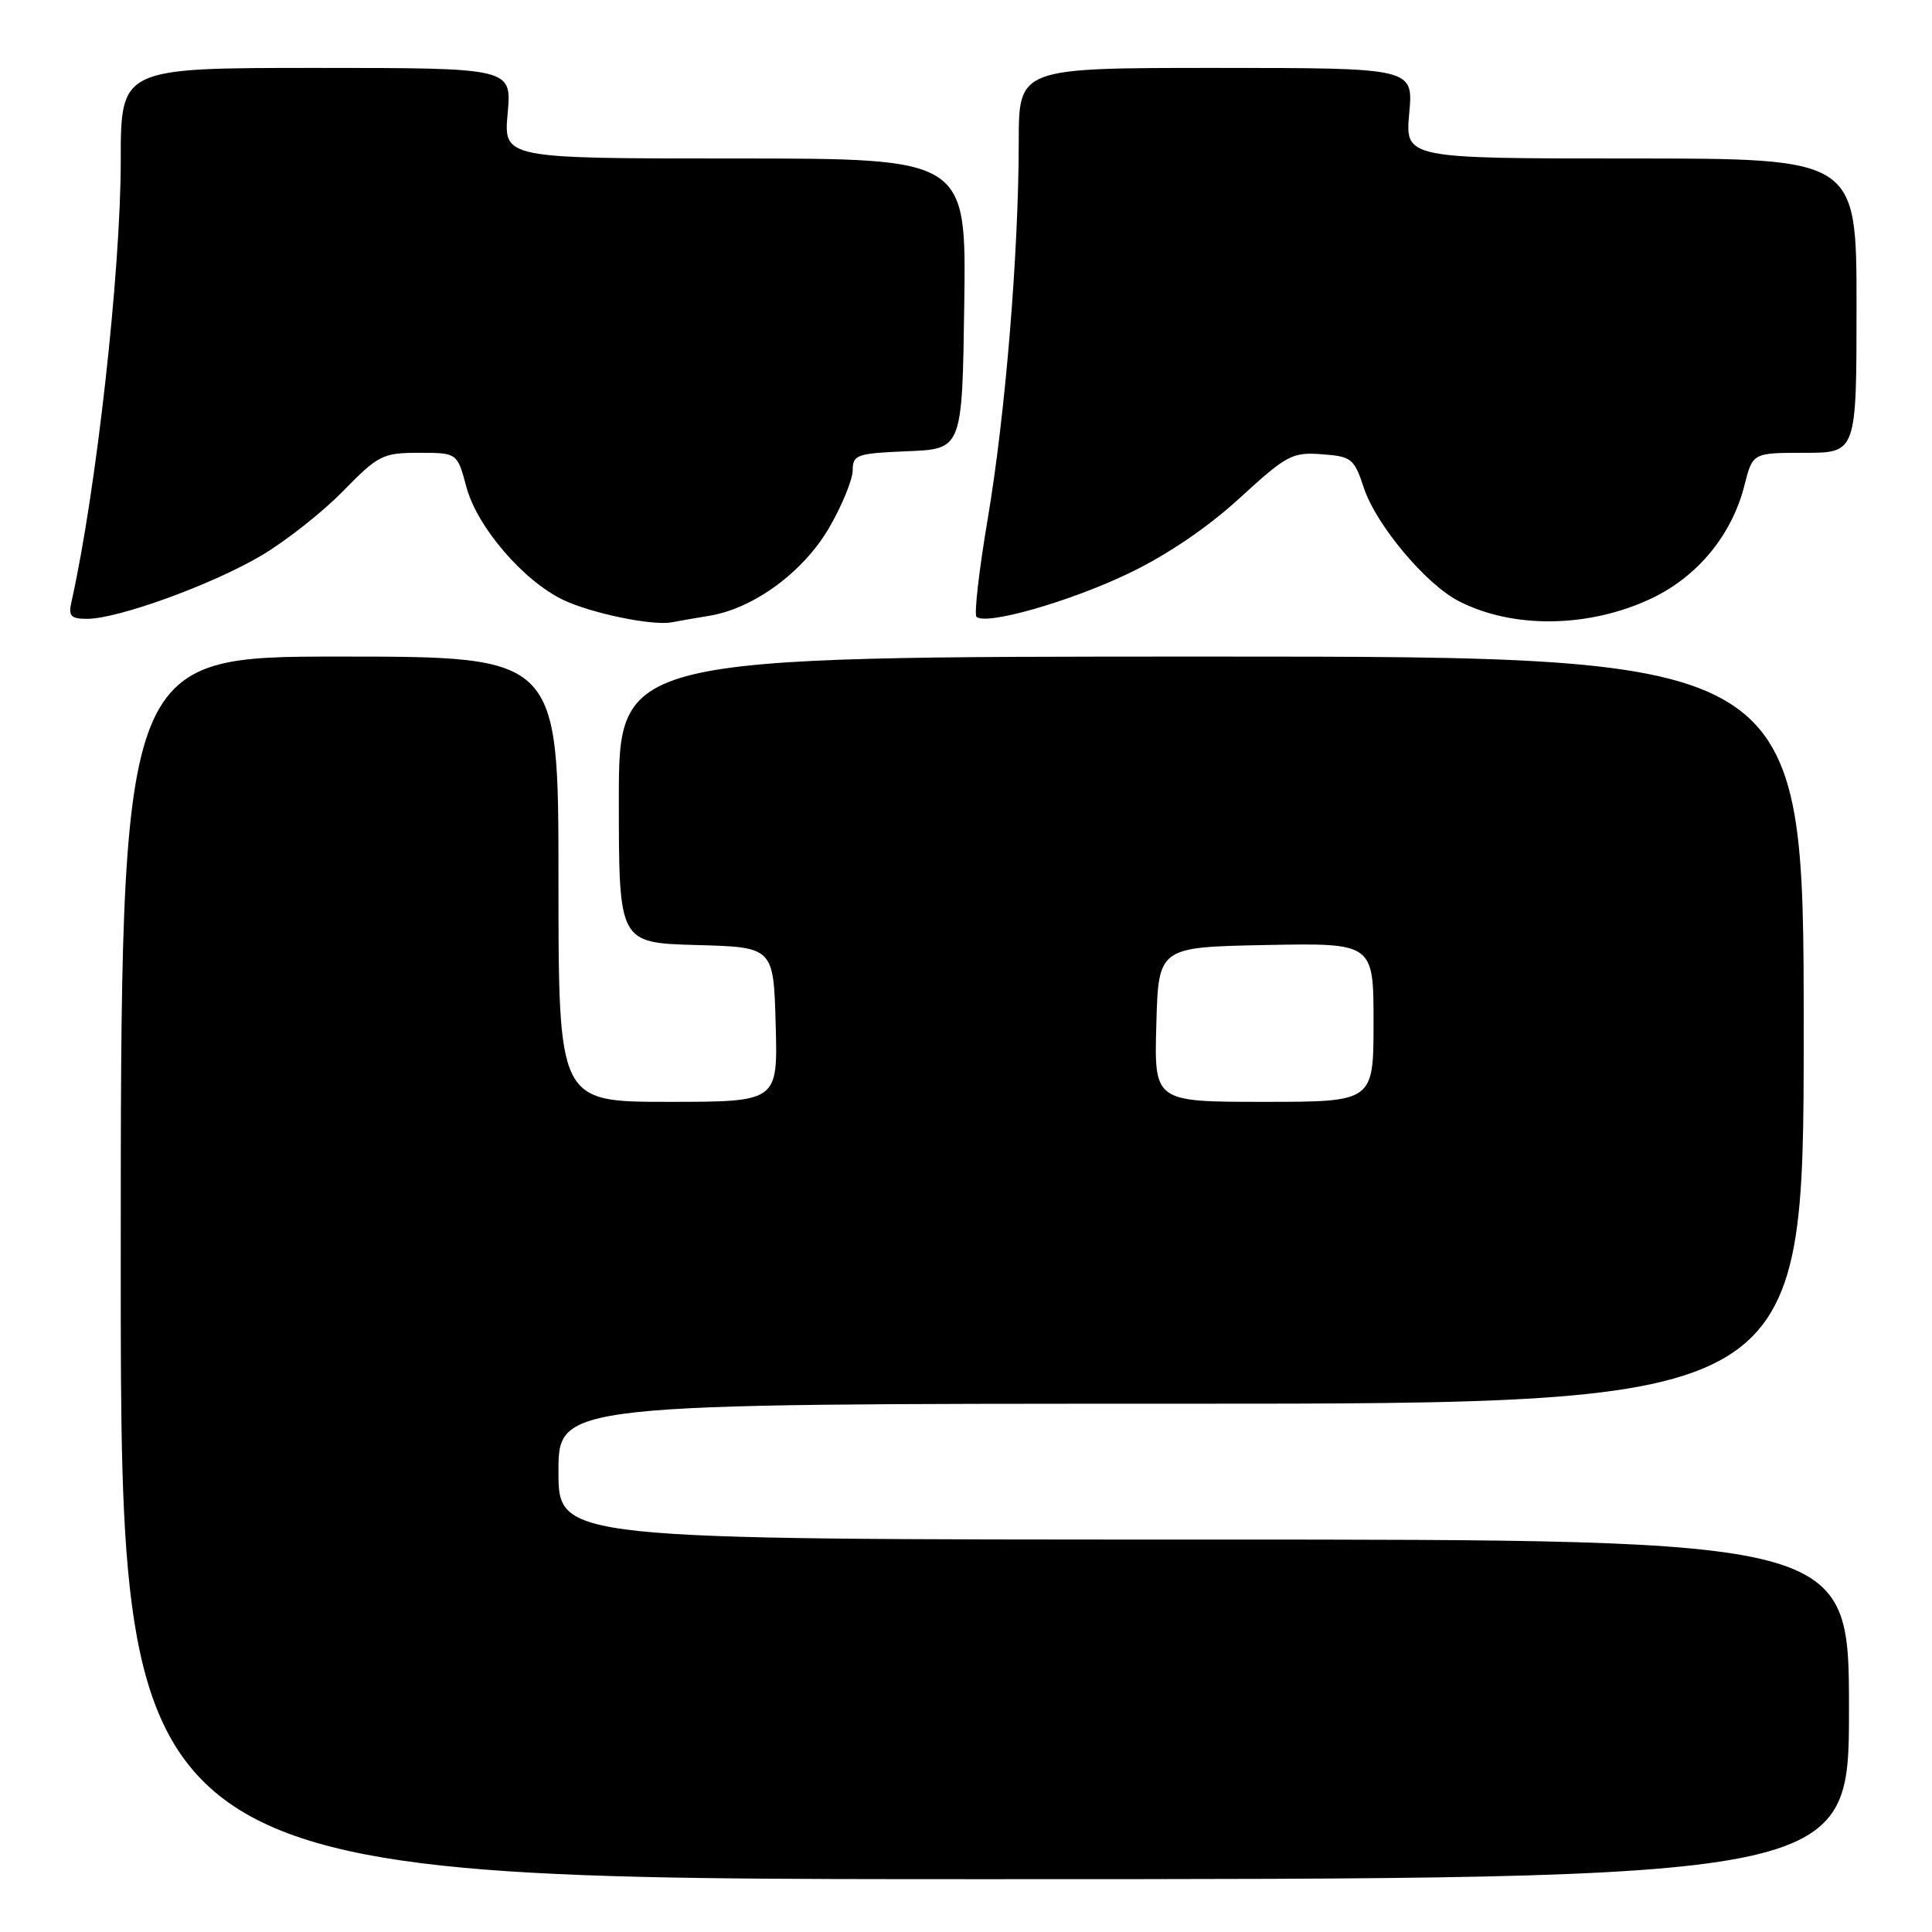 <?xml version="1.0" encoding="UTF-8" standalone="no"?>
<!DOCTYPE svg PUBLIC "-//W3C//DTD SVG 1.1//EN" "http://www.w3.org/Graphics/SVG/1.1/DTD/svg11.dtd" >
<svg xmlns="http://www.w3.org/2000/svg" xmlns:xlink="http://www.w3.org/1999/xlink" version="1.1" viewBox="0 0 256 256">
 <g >
 <path fill="currentColor"
d=" M 245.00 226.50 C 245.00 204.00 245.00 204.00 159.50 204.00 C 74.00 204.00 74.00 204.00 74.00 195.00 C 74.00 186.00 74.00 186.00 156.50 186.00 C 239.00 186.00 239.00 186.00 239.00 136.50 C 239.00 87.00 239.00 87.00 160.50 87.00 C 82.00 87.00 82.00 87.00 82.00 105.97 C 82.00 124.93 82.00 124.93 92.25 125.22 C 102.50 125.50 102.50 125.50 102.78 135.75 C 103.07 146.00 103.07 146.00 88.53 146.00 C 74.00 146.00 74.00 146.00 74.00 116.50 C 74.00 87.00 74.00 87.00 45.00 87.00 C 16.00 87.00 16.00 87.00 16.00 168.00 C 16.00 249.00 16.00 249.00 130.50 249.00 C 245.00 249.00 245.00 249.00 245.00 226.50 Z  M 94.07 81.58 C 99.98 80.58 106.56 75.70 109.94 69.80 C 111.61 66.89 112.99 63.51 112.99 62.29 C 113.00 60.25 113.53 60.07 120.25 59.79 C 127.50 59.50 127.50 59.50 127.77 40.25 C 128.04 21.00 128.04 21.00 97.38 21.00 C 66.72 21.00 66.72 21.00 67.27 15.00 C 67.81 9.00 67.81 9.00 41.91 9.00 C 16.00 9.00 16.00 9.00 16.00 21.26 C 16.00 35.98 12.75 65.09 9.47 79.75 C 9.04 81.63 9.38 82.00 11.55 82.00 C 15.62 82.00 28.10 77.47 34.60 73.63 C 37.84 71.72 42.73 67.87 45.46 65.07 C 50.14 60.29 50.72 60.00 55.51 60.00 C 60.59 60.00 60.59 60.00 61.80 64.53 C 63.21 69.82 69.38 77.00 74.65 79.50 C 78.40 81.28 86.45 82.94 89.00 82.46 C 89.83 82.30 92.11 81.90 94.07 81.58 Z  M 218.82 79.30 C 224.95 76.40 229.50 70.86 231.15 64.30 C 232.24 60.00 232.24 60.00 239.12 60.00 C 246.00 60.00 246.00 60.00 246.00 40.50 C 246.00 21.00 246.00 21.00 216.09 21.00 C 186.19 21.00 186.19 21.00 186.73 15.00 C 187.28 9.00 187.28 9.00 161.14 9.00 C 135.00 9.00 135.00 9.00 134.99 18.75 C 134.98 33.51 133.22 54.91 130.88 68.74 C 129.73 75.55 129.06 81.39 129.39 81.72 C 130.57 82.91 141.65 79.76 149.51 76.00 C 154.59 73.57 159.97 69.93 164.23 66.03 C 170.49 60.29 171.22 59.90 175.14 60.19 C 179.10 60.48 179.43 60.75 180.73 64.68 C 182.35 69.55 188.91 77.39 193.27 79.64 C 200.44 83.35 210.55 83.21 218.82 79.30 Z  M 153.22 135.75 C 153.50 125.50 153.50 125.50 167.75 125.22 C 182.00 124.95 182.00 124.95 182.00 135.47 C 182.00 146.00 182.00 146.00 167.47 146.00 C 152.93 146.00 152.93 146.00 153.22 135.75 Z "/>
</g>
</svg>